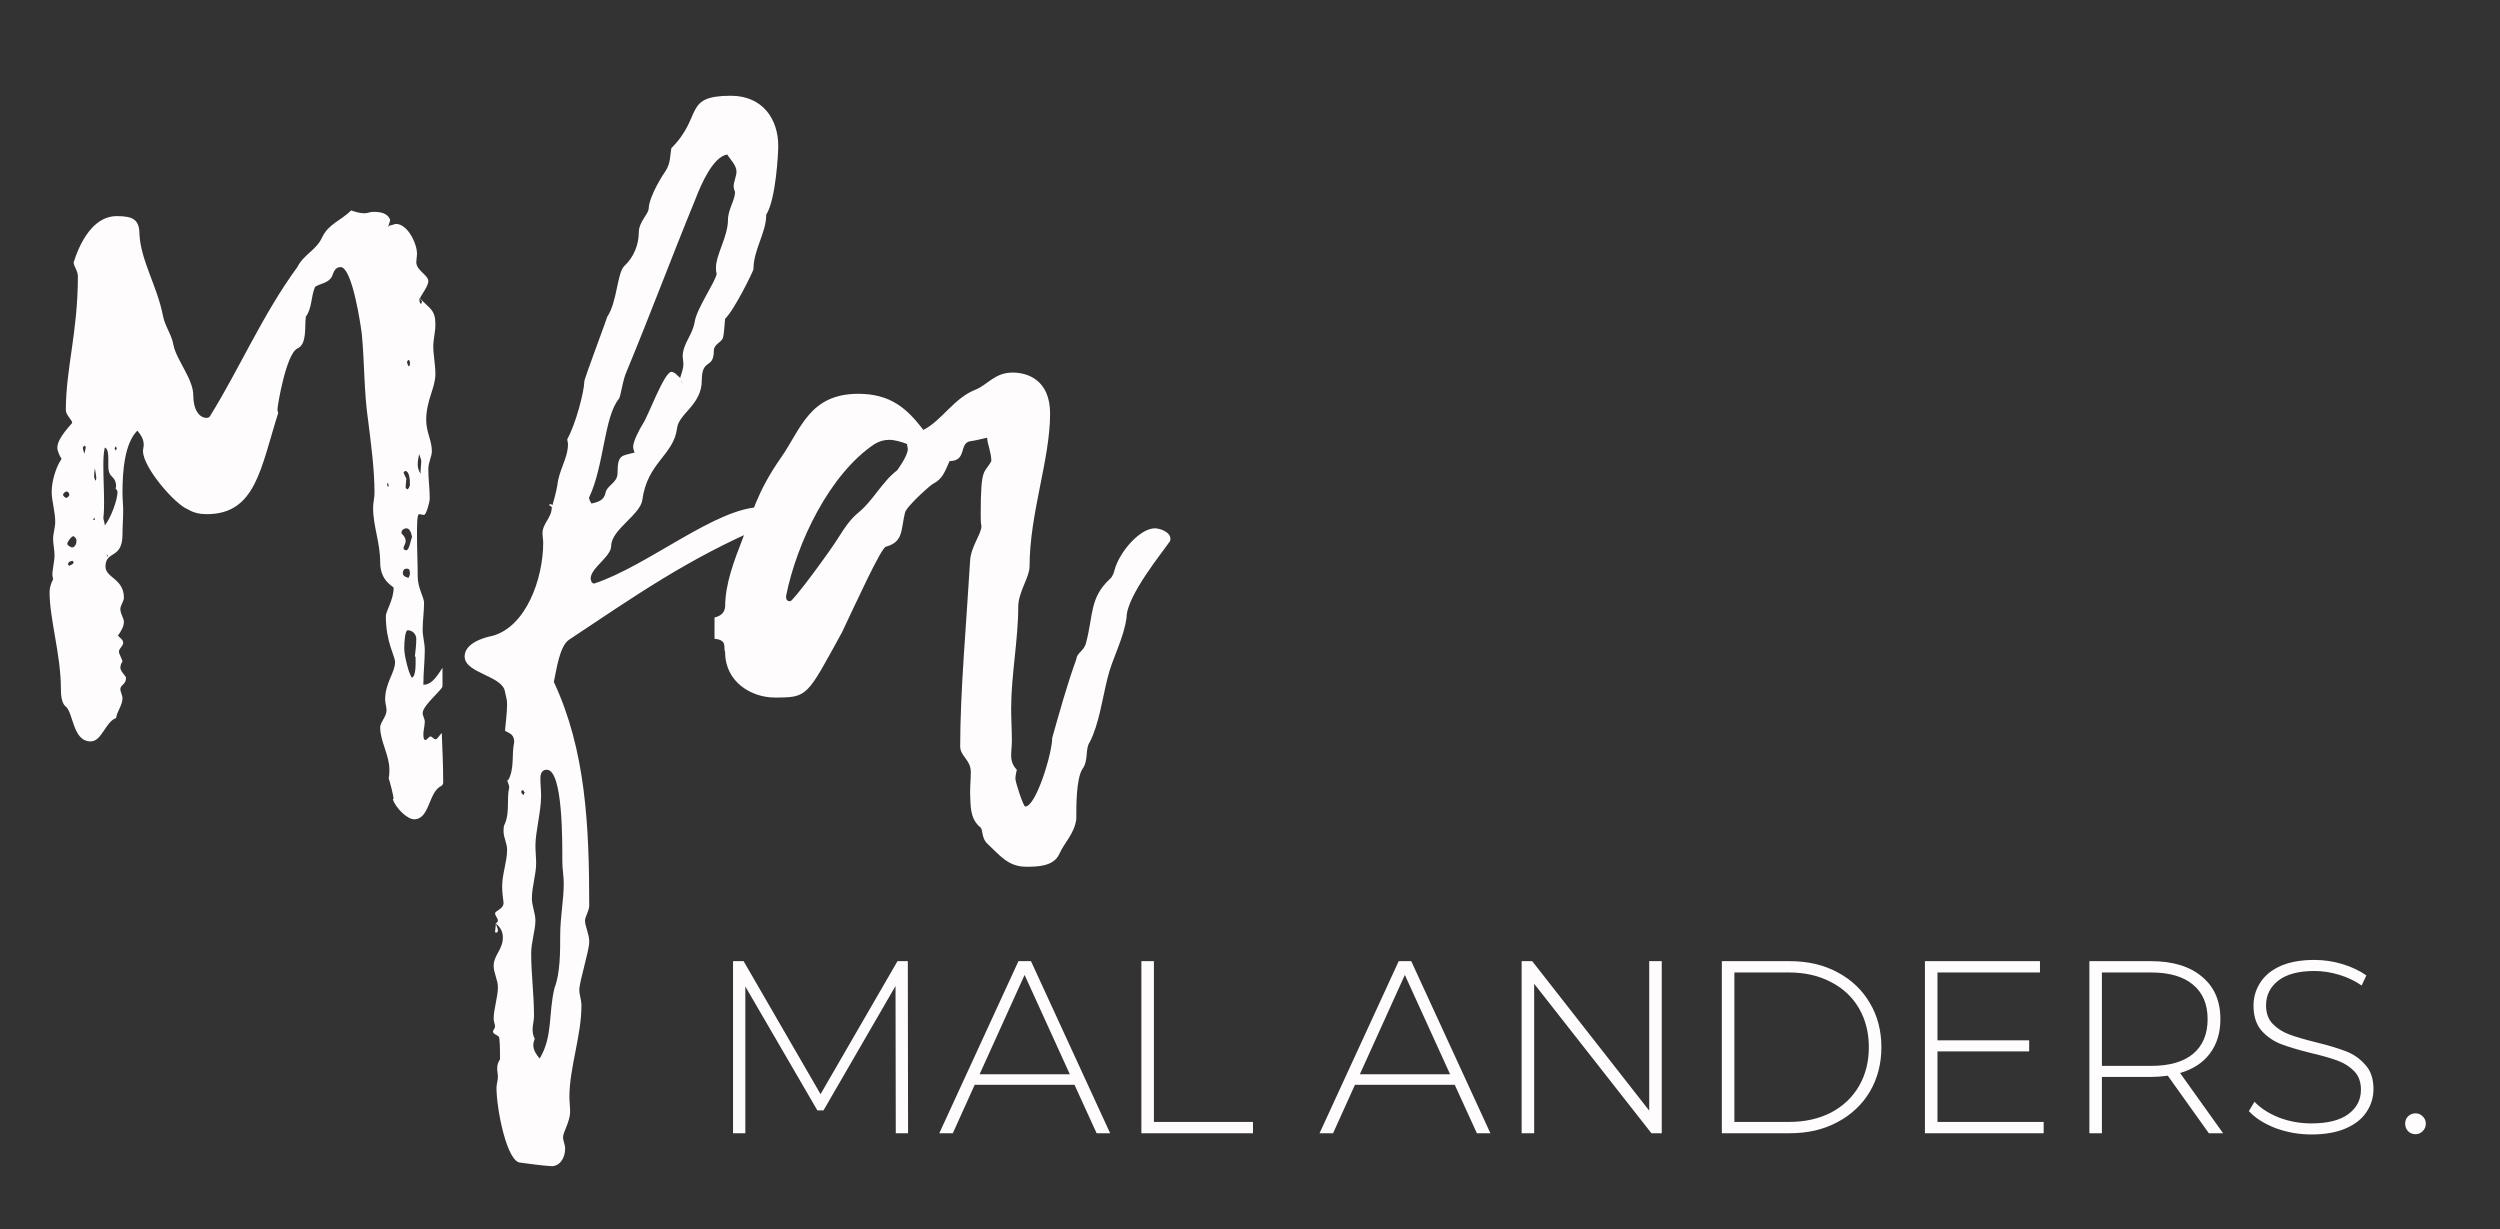 <svg width="1017" height="500" viewBox="0 0 1017 500" fill="none" xmlns="http://www.w3.org/2000/svg">
<rect x="0" y="0" width="1017" height="500" fill="#333333" stroke="none"/>
<g clip-path="url(#clip0)">
<path d="M364.4 461L364.3 401.1L335 451.7H332.5L303.2 401.3V461H298.2V391H302.5L333.8 445.1L365.1 391H369.3L369.4 461H364.4ZM437.105 441.3H396.505L387.605 461H382.105L414.305 391H419.405L451.605 461H446.105L437.105 441.3ZM435.205 437L416.805 396.6L398.505 437H435.205ZM464.313 391H469.413V456.4H509.713V461H464.313V391ZM591.793 441.3H551.193L542.293 461H536.793L568.993 391H574.093L606.293 461H600.793L591.793 441.3ZM589.893 437L571.493 396.6L553.193 437H589.893ZM676.001 391V461H671.801L624.101 400.2V461H619.001V391H623.301L670.901 451.8V391H676.001ZM700.446 391H728.146C735.413 391 741.846 392.5 747.446 395.5C753.113 398.5 757.513 402.667 760.646 408C763.779 413.267 765.346 419.267 765.346 426C765.346 432.733 763.779 438.767 760.646 444.1C757.513 449.367 753.113 453.5 747.446 456.5C741.846 459.5 735.413 461 728.146 461H700.446V391ZM727.746 456.4C734.213 456.4 739.913 455.133 744.846 452.6C749.779 450 753.579 446.4 756.246 441.8C758.913 437.2 760.246 431.933 760.246 426C760.246 420.067 758.913 414.8 756.246 410.2C753.579 405.6 749.779 402.033 744.846 399.5C739.913 396.9 734.213 395.6 727.746 395.6H705.546V456.4H727.746ZM831.363 456.4V461H783.063V391H829.863V395.6H788.163V423.2H825.463V427.7H788.163V456.4H831.363ZM898.558 461L881.858 437.6C879.391 437.933 877.124 438.1 875.058 438.1H855.058V461H849.958V391H875.058C883.858 391 890.758 393.1 895.758 397.3C900.758 401.433 903.258 407.2 903.258 414.6C903.258 420.133 901.824 424.8 898.958 428.6C896.158 432.333 892.124 434.967 886.858 436.5L904.358 461H898.558ZM875.058 433.6C882.524 433.6 888.224 431.967 892.158 428.7C896.091 425.367 898.058 420.667 898.058 414.6C898.058 408.533 896.091 403.867 892.158 400.6C888.224 397.267 882.524 395.6 875.058 395.6H855.058V433.6H875.058ZM940.33 461.5C935.197 461.5 930.297 460.633 925.63 458.9C921.03 457.1 917.43 454.8 914.83 452L917.13 448.2C919.597 450.8 922.897 452.933 927.03 454.6C931.23 456.2 935.63 457 940.23 457C946.897 457 951.93 455.733 955.33 453.2C958.73 450.667 960.43 447.367 960.43 443.3C960.43 440.167 959.53 437.667 957.73 435.8C955.93 433.933 953.697 432.5 951.03 431.5C948.364 430.5 944.764 429.467 940.23 428.4C935.097 427.133 930.964 425.9 927.83 424.7C924.764 423.5 922.13 421.667 919.93 419.2C917.797 416.667 916.73 413.3 916.73 409.1C916.73 405.7 917.63 402.6 919.43 399.8C921.23 396.933 923.964 394.667 927.63 393C931.364 391.333 935.997 390.5 941.53 390.5C945.397 390.5 949.197 391.067 952.93 392.2C956.664 393.333 959.897 394.867 962.63 396.8L960.73 400.9C957.93 398.967 954.83 397.5 951.43 396.5C948.097 395.5 944.797 395 941.53 395C935.064 395 930.164 396.3 926.83 398.9C923.497 401.5 921.83 404.867 921.83 409C921.83 412.133 922.73 414.633 924.53 416.5C926.33 418.367 928.564 419.8 931.23 420.8C933.897 421.8 937.53 422.867 942.13 424C947.264 425.267 951.364 426.5 954.43 427.7C957.497 428.9 960.097 430.733 962.23 433.2C964.43 435.6 965.53 438.867 965.53 443C965.53 446.4 964.597 449.5 962.73 452.3C960.93 455.1 958.13 457.333 954.33 459C950.53 460.667 945.864 461.5 940.33 461.5ZM982.621 461.4C981.488 461.4 980.488 461 979.621 460.2C978.821 459.333 978.421 458.3 978.421 457.1C978.421 455.9 978.821 454.9 979.621 454.1C980.488 453.3 981.488 452.9 982.621 452.9C983.754 452.9 984.721 453.3 985.521 454.1C986.388 454.9 986.821 455.9 986.821 457.1C986.821 458.3 986.388 459.333 985.521 460.2C984.721 461 983.754 461.4 982.621 461.4Z" fill="#fffcfd"/>
<path d="M179.712 298.152C178.56 299.304 177.984 300.744 177.12 300.744C176.544 300.744 175.68 299.592 175.104 299.592C174.528 299.592 173.664 301.032 173.088 301.032C172.512 301.032 172.224 300.456 172.224 298.728C172.224 297 172.8 295.272 172.8 293.544C172.8 292.392 171.936 291.24 171.936 290.088C171.936 286.92 180 280.584 180 279.144C180 277.128 180 274.824 180 271.656C177.12 276.264 175.104 278.568 172.224 278.568C172.224 273.384 172.8 269.064 172.8 264.456C172.8 261.576 171.936 258.984 171.936 256.104C171.936 252.648 172.512 248.616 172.512 245.16C172.512 243.144 169.92 239.112 169.92 234.504C169.92 228.744 169.632 224.136 169.632 217.512C169.632 213.768 169.632 209.16 170.496 209.16C171.072 209.16 171.648 209.448 172.512 209.448C173.376 209.448 174.816 204.264 174.816 202.824C174.816 198.504 174.24 195.048 174.24 191.016C174.24 187.848 175.68 185.832 175.68 183.528C175.68 179.208 173.376 175.752 173.376 170.856C173.376 162.792 177.12 157.896 177.12 152.136C177.12 148.392 176.256 144.36 176.256 140.904C176.256 138.024 177.12 135.144 177.12 131.976C177.12 125.928 174.816 125.64 170.784 121.32C171.936 119.304 174.24 116.136 174.24 114.408C174.24 111.816 169.344 110.088 169.344 106.632C169.344 105.768 169.632 104.328 169.632 103.176C169.632 99.144 165.888 91.08 160.992 91.08C160.128 91.368 158.976 91.656 157.824 91.944C158.112 91.944 158.112 91.944 158.112 92.232H157.824C158.112 91.368 158.688 90.216 158.688 89.352C157.536 86.472 154.368 86.184 151.776 86.184C150.624 86.184 149.472 86.76 148.32 86.76C146.304 86.76 144.576 86.184 142.848 85.608C138.816 89.64 133.632 91.08 131.04 96.552C128.736 101.736 123.552 103.464 120.96 108.648C106.848 127.944 97.632 149.544 85.536 169.128C85.248 169.704 84.672 169.992 84.096 169.992C80.928 169.992 78.624 166.536 78.624 160.776C78.624 154.152 71.712 146.376 70.56 140.328C69.696 135.72 67.104 132.84 66.24 128.232C63.936 116.424 57.312 106.056 56.736 95.4C56.736 89.352 54.144 87.912 47.52 87.912C34.56 87.912 29.952 107.496 29.952 106.632C29.952 108.36 31.68 110.088 31.68 112.392C31.68 135.144 26.784 149.832 26.784 166.824C26.784 168.84 29.376 170.856 29.376 172.008C29.376 172.296 23.328 178.056 23.328 182.088C23.328 183.528 24.192 185.256 25.056 186.696C22.752 189.864 21.024 195.912 21.024 199.944C21.024 203.976 22.464 208.008 22.464 212.328C22.464 214.632 21.6 216.936 21.6 219.24C21.6 221.256 22.176 223.56 22.176 225.864C22.176 228.456 21.312 231.336 21.312 233.928C21.312 234.504 21.6 235.08 21.6 235.656C20.736 237.384 20.16 239.112 20.16 240.84C20.16 251.784 24.768 266.472 24.768 280.008C24.768 282.888 25.056 285.768 26.496 287.208C29.952 289.512 29.376 301.608 36.864 301.608C41.472 301.608 42.912 293.544 47.232 292.104C47.52 289.512 49.824 286.92 49.824 284.04C49.824 282.888 48.96 281.448 48.96 280.296C48.96 278.568 51.264 278.568 51.264 275.688C51.264 275.112 48.96 273.096 48.96 271.656C48.96 270.792 49.248 269.928 49.824 269.064C49.536 267.624 48.384 266.184 48.384 265.032C48.384 263.88 50.112 262.728 50.112 261.576C50.112 259.848 48.384 259.56 47.808 258.12L48.384 258.696L48.096 258.408C49.248 256.68 50.4 254.952 50.4 252.936C50.4 251.496 48.96 249.768 48.96 247.752C48.96 246.312 50.4 244.584 50.4 243.144C50.4 235.368 42.912 235.08 42.912 230.472C42.912 223.848 49.824 227.592 49.824 217.512C49.824 214.344 50.112 210.888 50.112 207.72C50.112 205.416 49.824 202.824 49.824 200.52C49.824 191.592 50.688 180.36 55.872 175.176C57.312 176.904 58.464 178.632 58.464 180.936C58.464 181.8 58.176 182.664 58.176 183.528C58.176 190.152 71.136 205.128 76.32 207.144C78.624 208.584 81.216 209.16 84.096 209.16C103.968 209.16 105.984 190.728 113.184 167.976C112.896 167.4 112.896 166.824 112.896 166.248C112.896 165.096 116.352 144.072 120.96 141.768C124.992 140.04 123.84 133.128 124.416 128.808C127.008 125.352 126.432 120.744 128.16 116.712C130.176 115.272 133.632 115.272 135.072 112.392C135.648 110.952 136.224 108.648 138.528 108.648C143.424 108.648 146.88 133.416 147.168 135.72C148.32 147.528 148.032 159.336 149.76 171.144C150.912 180.36 152.352 191.016 152.352 200.52C152.352 202.536 151.776 204.552 151.776 206.568C151.776 214.056 154.656 220.68 154.656 228.744C154.656 236.52 160.128 238.536 160.128 239.112C160.128 244.008 156.96 248.616 156.96 250.632C156.96 261.288 160.704 266.76 160.704 269.352C160.704 273.672 156.672 277.704 156.672 284.616C156.672 286.056 157.248 287.496 157.248 288.936C157.248 291.528 154.656 293.832 154.656 295.848C154.656 301.608 158.4 307.08 158.4 313.128C158.4 314.28 158.4 315.432 158.112 316.584C158.688 318.312 160.128 323.784 160.128 325.224V324.936C159.84 324.936 159.84 325.224 159.84 325.224C160.992 328.68 165.6 333.288 168.48 333.288C174.816 333.288 174.24 322.344 179.424 319.752C180 319.464 180.288 318.888 180.288 318.312C180.288 311.688 180 305.352 179.712 298.152ZM171.36 123.624C170.496 123.336 170.784 122.472 170.496 121.32C171.072 121.896 171.648 122.184 171.648 122.76C171.648 123.048 171.36 123.336 171.36 123.624ZM170.496 184.68C171.072 186.408 171.36 186.984 171.36 187.56C171.36 189 171.072 190.44 171.072 192.744C170.208 191.304 169.92 190.152 169.92 189C169.92 187.56 170.208 186.408 170.496 184.68ZM25.632 201.384C25.632 200.808 26.496 199.944 27.072 199.944C27.648 199.944 28.224 200.52 28.224 201.384C28.224 201.672 27.36 202.536 27.072 202.536C26.496 202.536 25.92 201.96 25.632 201.384ZM28.512 229.896C28.512 229.896 28.512 230.184 28.224 230.184C28.224 230.184 27.936 229.896 27.648 229.608C27.648 228.744 28.512 228.168 29.664 228.168C29.664 228.168 29.952 228.744 29.952 229.032C29.664 229.32 29.088 229.896 28.512 229.896ZM29.376 222.696C28.8 222.696 27.36 221.832 27.36 221.256C27.36 220.392 29.088 218.088 29.952 218.088C30.816 218.952 31.104 218.952 31.104 220.104C31.104 221.544 30.24 222.696 29.376 222.696ZM34.272 184.68C34.272 184.104 33.696 182.952 33.696 182.088C33.696 181.8 34.272 181.512 34.272 181.224C34.56 181.512 34.848 181.512 34.848 181.8C34.848 182.664 34.56 183.528 34.272 184.68ZM36.288 212.04H36.576H36.288ZM38.016 211.464C38.016 211.464 38.016 211.464 37.728 211.464C38.016 211.176 38.304 210.888 38.304 210.6C38.592 210.888 38.592 210.888 38.592 211.176C38.592 211.464 38.592 211.464 38.016 211.464ZM38.88 195.624C38.592 195.048 38.304 194.472 38.304 193.896C38.304 193.032 38.304 192.168 38.592 190.44C38.88 192.456 39.168 193.608 39.168 194.472C39.168 195.048 38.88 195.336 38.88 195.624ZM47.232 181.512C47.232 182.088 47.52 182.376 47.52 182.664C47.52 182.664 47.232 182.952 46.944 183.24C46.944 182.952 46.656 182.664 46.656 182.376C46.656 182.088 46.944 181.8 47.232 181.512ZM43.488 226.44C43.488 226.152 43.488 225.576 43.488 225.288C43.488 225.576 43.776 225.864 43.776 225.864C43.776 226.152 43.776 226.44 43.488 226.44ZM42.624 213.768C42.624 212.616 42.048 211.464 42.048 210.6C42.336 208.296 42.336 206.28 42.336 203.976C42.336 199.368 42.048 194.76 42.048 189.864C42.048 186.984 42.048 184.68 42.624 182.088C43.776 182.376 44.064 184.392 44.064 186.408C44.064 187.56 44.064 188.712 44.064 189.576C44.064 195.048 47.232 193.032 47.232 198.216L46.944 198.504C47.232 199.08 47.808 199.656 47.808 199.944C47.808 203.688 44.928 210.888 42.624 213.768ZM158.112 197.928C157.536 197.928 157.536 197.64 157.536 197.352C157.536 197.064 157.536 196.776 157.536 196.488C158.112 196.488 158.112 197.64 158.112 197.928ZM166.176 146.376C166.752 146.664 166.752 147.24 166.752 147.816C166.752 148.392 166.752 148.968 166.176 148.968C165.888 148.392 165.6 147.816 165.6 147.24C165.6 146.952 165.888 146.664 166.176 146.376ZM164.736 191.592C166.752 191.592 166.752 195.624 166.752 197.352C166.752 197.928 165.888 199.08 165.888 199.08C165.312 198.792 165.024 198.792 165.024 198.216C165.024 196.776 165.312 195.336 165.312 194.76C164.736 193.608 164.448 193.032 164.16 192.168L164.736 191.592ZM163.872 215.496C164.16 215.208 164.736 214.92 165.312 214.92C166.752 214.92 167.328 216.936 167.616 218.376C167.04 219.816 166.464 223.848 165.312 223.848C164.736 223.848 164.16 223.56 164.16 222.984C164.16 222.12 165.024 221.256 165.024 220.104C165.024 218.952 164.448 218.088 163.296 216.936C163.296 216.936 163.296 215.784 163.872 215.496ZM164.448 231.624C164.448 231.336 165.6 231.336 165.6 231.336C166.464 231.336 166.752 231.912 166.752 233.352C166.752 233.928 166.464 234.504 166.176 235.08C165.312 234.792 163.872 234.504 163.872 233.064C163.872 232.488 164.16 231.912 164.448 231.624ZM169.056 267.336C169.056 269.64 169.344 274.824 167.616 275.688C166.464 274.824 164.448 266.76 164.448 263.88C164.448 261.288 164.736 256.392 165.888 256.392C167.904 256.392 169.344 258.12 169.344 259.848C169.344 262.152 169.056 264.744 168.768 267.048C169.056 267.048 169.056 267.336 169.056 267.336ZM224.435 206.568C224.435 210.6 220.691 212.904 220.691 216.936C220.691 218.088 220.979 219.528 220.979 220.68C220.979 235.368 214.067 254.952 200.243 258.696C197.075 259.272 189.011 261.576 189.011 267.048C189.011 273.96 204.563 274.824 205.427 281.448C205.715 282.888 206.291 284.616 206.291 286.344C206.291 289.8 205.715 293.832 205.427 297.288C207.731 298.44 209.171 299.016 209.171 301.896C208.019 307.368 209.459 312.552 206.579 317.736L206.291 317.448C206.579 318.312 207.155 319.464 207.155 320.328C206.003 325.224 207.443 330.12 205.427 335.016C204.851 335.88 204.851 337.032 204.851 338.184C204.851 340.776 206.291 343.08 206.291 345.672C206.291 350.568 204.275 355.464 204.275 360.648C204.275 362.952 204.563 364.968 204.851 367.272C204.851 369.864 201.395 370.44 201.395 371.592C201.395 372.456 202.547 373.608 202.547 374.472C202.547 374.76 202.259 375.336 201.683 375.624C203.699 377.352 204.563 379.08 204.563 381.384C204.563 386.28 200.819 388.584 200.819 392.904C200.819 395.784 202.547 398.664 202.547 401.544C202.547 405.576 200.819 410.472 200.819 414.504C200.819 415.656 201.395 416.52 201.395 417.672C201.395 418.248 200.531 419.112 200.531 419.688C200.531 420.84 203.123 421.128 203.123 422.28C203.411 425.16 203.411 428.04 203.411 430.92C202.547 432.072 202.259 433.512 202.259 434.664C202.259 435.816 202.547 436.968 202.547 438.12C202.547 439.56 201.971 441 201.971 442.44C201.971 451.368 206.291 472.968 211.763 472.968C216.083 473.544 220.115 474.12 224.435 474.408C227.603 474.408 229.907 471.24 229.907 467.208C229.907 465.768 229.043 464.04 229.043 462.6C229.043 460.584 231.923 456.264 231.923 452.232C231.923 450.216 231.635 448.2 231.635 446.184C231.635 434.376 236.531 421.416 236.531 409.032C236.531 406.728 235.667 404.712 235.667 402.696C235.667 399.24 239.699 386.856 239.699 383.112C239.699 379.944 237.971 376.776 237.971 374.472C237.971 373.032 239.699 370.44 239.699 368.424C239.699 335.88 238.259 305.064 225.299 277.416C226.451 272.232 227.603 262.728 231.635 260.136C258.131 242.568 279.731 227.304 310.835 214.056C312.851 213.48 314.867 212.04 314.867 210.024C314.867 208.296 311.987 206.28 309.683 206.28C291.539 206.28 263.603 230.184 241.715 237.384C240.563 237.384 240.275 235.656 240.275 235.368C240.275 231.048 248.627 226.44 248.627 222.12C248.627 215.496 260.435 209.448 261.299 203.4C263.315 188.136 273.971 185.256 275.411 174.312C275.987 168.264 285.491 164.808 285.491 154.728C285.491 145.512 290.387 150.408 290.387 142.632C290.387 140.04 293.267 139.464 294.131 137.448C294.707 134.568 294.707 131.688 294.995 129.672C299.027 125.64 306.515 110.088 306.515 109.512C306.515 101.448 311.699 94.824 311.699 87.336C315.731 81 316.595 61.704 316.595 59.4C316.595 48.456 310.259 38.952 297.299 38.952C277.715 38.952 286.067 47.304 273.107 60.264C272.531 63.432 272.819 66.312 270.803 69.48C269.939 70.632 264.179 79.56 263.891 84.744C263.891 87.048 259.859 90.216 259.859 94.536C259.859 99.432 257.843 104.616 254.099 108.072C250.931 110.952 251.219 122.76 246.899 129.096C247.475 128.232 237.395 154.728 237.683 155.304C237.683 159.048 234.227 172.584 230.771 178.632C230.771 179.496 231.059 180.072 231.059 180.648C231.059 186.408 227.315 191.304 226.739 197.352C226.163 200.52 225.299 203.688 224.435 206.568ZM276.851 153.864C275.699 153 274.547 151.272 273.107 151.272C270.227 151.272 263.603 169.416 261.587 172.296C260.147 174.6 257.555 179.496 257.555 181.8C257.555 182.376 257.843 183.24 258.131 184.104C252.947 185.544 251.219 184.68 251.219 192.456C251.219 196.488 246.899 197.352 246.323 200.52C245.747 203.4 243.443 204.264 240.563 204.84C240.275 204.264 239.411 202.824 239.699 202.248C245.747 189.576 245.747 169.416 251.795 162.216C252.659 160.776 253.235 154.728 254.963 150.984C264.755 127.368 272.531 106.344 282.899 81C285.203 74.952 290.099 63.72 295.859 62.856C297.011 64.872 299.603 67.176 299.603 69.768C299.603 71.784 298.451 73.8 298.451 75.816C298.451 76.68 298.739 77.256 299.027 78.12C299.027 81.288 296.147 85.32 296.147 89.352C296.147 96.264 291.251 103.464 291.251 108.936C291.251 109.8 291.251 110.376 291.539 111.24C291.539 113.832 283.475 125.352 282.611 130.824C281.747 136.296 278.003 139.464 277.715 144.648C277.715 145.8 278.003 146.952 278.003 148.104C278.003 150.12 277.139 152.136 276.563 154.152C277.139 154.728 277.427 155.304 277.715 155.88C277.715 155.88 277.715 156.168 277.427 156.456C277.427 155.592 277.139 154.728 276.851 153.864ZM219.539 430.632C218.099 428.904 216.947 427.176 216.947 425.16C216.947 424.296 217.235 423.432 217.523 422.568C216.947 421.416 216.659 420.264 216.659 418.824C216.659 417.096 217.235 415.08 217.235 413.352C217.235 404.424 216.083 396.36 216.083 387.72C216.083 383.4 217.811 378.216 217.811 374.472C217.811 371.592 216.371 368.424 216.371 365.544C216.371 360.648 218.099 355.752 218.099 351.144C218.099 348.84 217.811 346.248 217.811 343.944C217.811 338.472 220.115 330.12 220.115 323.784C220.115 321.48 219.827 318.888 219.827 316.584C219.827 314.856 220.403 313.128 222.419 313.128C229.043 313.128 228.755 342.792 228.755 350.568C228.755 353.448 229.331 356.328 229.331 359.496C229.331 366.12 227.891 373.032 227.891 380.52C227.891 387.144 227.891 396.072 225.587 401.832C222.995 412.488 225.011 421.416 219.539 430.632ZM213.491 322.344C213.203 322.632 213.203 322.92 212.915 323.496C212.339 322.92 212.051 322.632 212.051 322.056C212.051 321.768 212.339 321.48 212.627 321.48C213.203 321.48 212.915 322.056 213.491 322.344ZM201.683 375.624C201.683 377.064 201.395 378.504 201.395 379.08C201.395 379.368 201.683 379.368 201.683 379.368C202.259 379.368 202.547 379.368 202.547 378.216C202.259 377.352 201.971 376.488 201.683 375.624ZM206.291 317.448C206.579 317.448 206.867 317.448 206.867 317.448C206.867 317.16 206.867 317.16 206.579 317.16C206.579 317.16 206.579 317.16 206.579 317.736L206.291 317.448ZM224.723 206.568H224.435C224.435 206.28 224.723 205.992 224.723 205.704C224.723 205.416 224.435 205.128 224.147 205.128C223.859 205.128 223.571 205.128 223.283 205.416C223.859 205.704 224.147 205.992 224.723 206.568ZM276.563 154.152C276.851 154.728 277.715 155.88 277.715 155.88C277.715 156.168 277.715 156.168 277.427 156.456C277.427 155.592 277.139 154.728 276.851 153.864L276.563 154.152ZM290.666 259.848C296.138 260.424 294.122 263.304 294.986 265.32C294.986 277.416 305.642 283.752 315.146 283.752C328.682 283.752 328.106 283.464 342.506 257.256C348.266 245.16 358.346 222.984 360.362 222.408C367.562 220.392 366.41 215.784 368.138 208.584C368.714 205.992 379.082 196.776 379.658 196.776C383.402 194.76 384.266 192.168 386.282 187.56C393.482 187.56 390.026 180.36 394.634 179.496C396.938 179.208 398.954 178.632 401.546 178.056C401.834 181.224 403.274 184.104 403.274 187.56C400.394 193.032 398.954 189.288 398.954 209.448C398.954 210.888 398.954 212.616 399.242 214.056C399.242 217.224 394.922 222.408 394.634 228.168C393.194 252.648 390.602 281.16 390.602 303.624C390.602 307.656 394.922 309.096 394.922 313.992C394.922 316.872 394.634 319.752 394.634 322.632C394.922 327.528 394.346 332.712 398.666 336.456C400.106 337.32 398.954 340.776 401.834 343.368C406.73 347.976 410.186 352.584 417.386 352.584C421.706 352.584 428.618 352.584 430.922 347.4C432.938 342.792 436.97 339.336 437.834 333.288C437.834 327.24 437.834 317.448 440.138 313.128C443.018 309.384 441.29 304.776 443.306 301.896C447.05 294.696 448.49 284.04 450.506 275.976C452.522 267.624 457.13 259.848 458.282 251.208C458.282 242.28 473.546 223.848 475.562 220.68C475.85 220.392 476.138 219.816 476.138 219.24C476.138 216.36 471.818 214.92 469.802 214.92C463.754 214.92 455.402 224.424 453.386 231.912C453.098 233.064 452.522 234.792 451.37 235.656C443.306 243.144 444.746 250.344 441.866 261.288C441.002 265.032 438.122 265.32 437.834 268.2C434.09 278.568 431.21 288.936 428.042 300.168C428.042 306.504 421.418 328.104 417.098 328.104C416.234 328.104 413.066 318.024 413.066 316.872C413.066 315.72 413.354 314.28 413.642 313.128C411.914 311.4 411.338 309.384 411.338 307.368C411.338 305.64 411.626 303.336 411.626 301.32C411.626 297 411.338 292.68 411.338 288.072C411.338 274.824 414.218 260.136 414.218 246.888C414.218 240.84 418.826 234.792 418.826 230.472C418.826 208.872 427.178 186.984 427.178 168.264C427.178 154.728 418.25 151.56 411.914 151.56C404.714 151.56 401.834 156.456 396.938 158.472C388.01 161.928 383.114 171.144 375.626 174.888C369.002 166.248 362.378 160.2 349.13 160.2C329.258 160.2 325.802 174.6 317.738 186.12C307.658 200.52 305.642 210.024 302.186 218.952C298.73 227.88 294.986 237.384 294.986 246.888C294.698 249.48 292.97 250.632 290.666 251.208V259.848ZM369.002 180.648C369.002 181.512 369.29 182.088 369.29 182.664C369.29 185.544 364.97 191.304 364.97 191.304C358.634 196.2 355.178 203.688 349.13 208.584C345.962 211.176 343.658 214.632 341.642 217.8C337.61 224.424 322.634 244.584 321.482 244.584C320.042 244.584 319.754 243.72 319.754 242.568C324.074 220.68 337.61 192.744 355.754 180.648C357.77 179.496 359.498 178.92 361.802 178.92C363.818 178.92 366.986 179.784 369.002 180.648Z" fill="#fffcfd"/>
</g>
<defs>
<clipPath id="clip0">
<rect width="1017" height="500" fill="white"/>
</clipPath>
</defs>
</svg>
